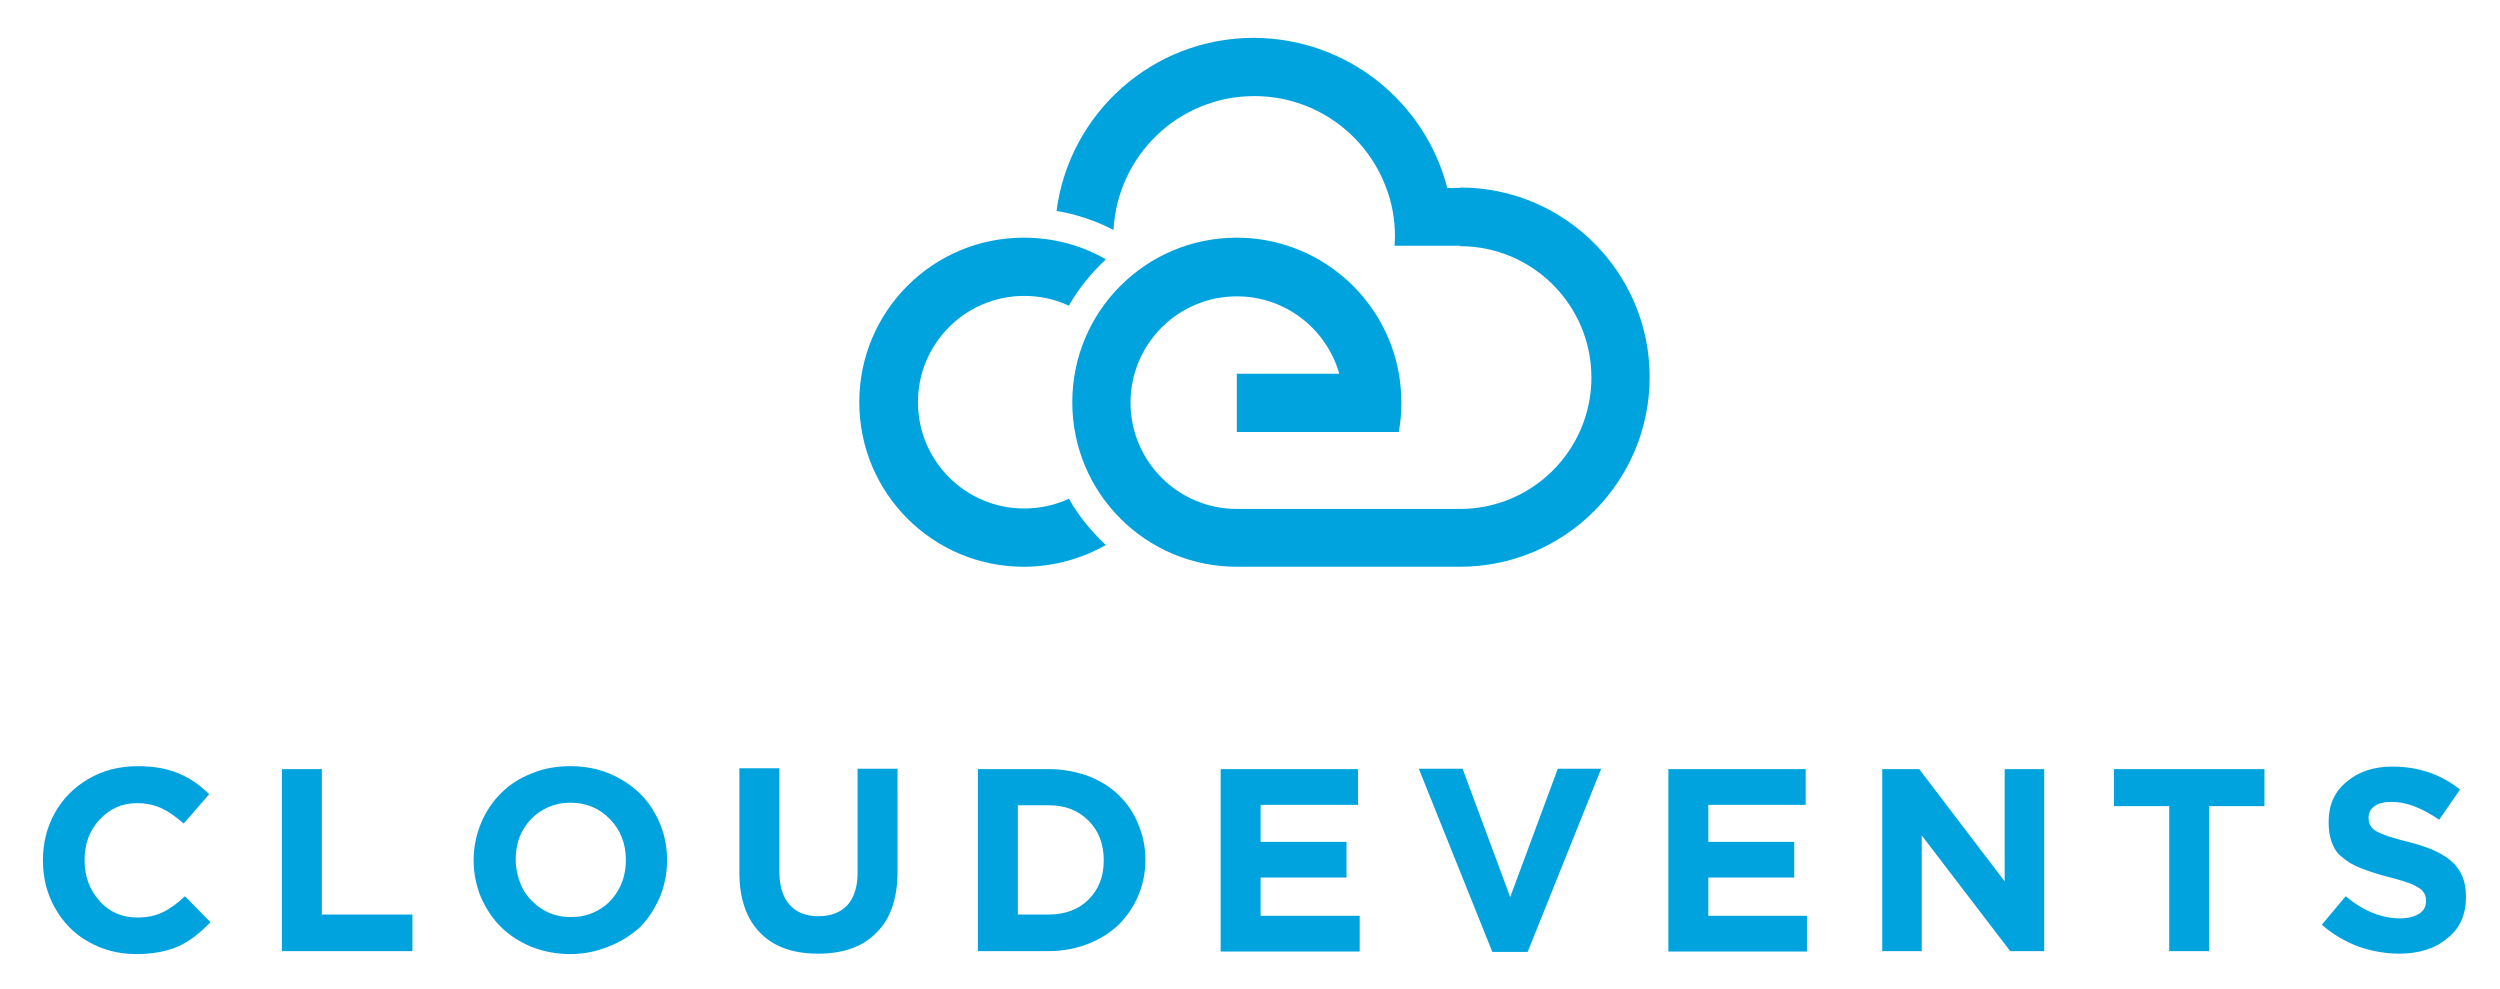 <?xml version="1.0" encoding="utf-8"?>
<!-- Generator: Adobe Illustrator 21.1.0, SVG Export Plug-In . SVG Version: 6.00 Build 0)  -->
<svg version="1.1" id="Layer_1" xmlns="http://www.w3.org/2000/svg" xmlns:xlink="http://www.w3.org/1999/xlink" x="0px" y="0px"
	 viewBox="0 0 588 232.5" style="enable-background:new 0 0 588 232.5;" xml:space="preserve">
<style type="text/css">
	.st0{fill-rule:evenodd;clip-rule:evenodd;fill:#00A3DE;}
	.st1{fill:#00A3DE;}
</style>
<g>
	<path class="st0" d="M340.4,44.2h3l0,13.7c17,0,30.9,13.8,30.9,30.9c0,17-13.8,30.9-30.9,30.9h-22.9h-29.6c-13.8,0-25-11.2-25-25
		c0-13.8,11.2-25,25-25c11.5,0,21.1,7.7,24.1,18.2h-24.1v13.7H315h14c0.4-2.2,0.6-4.5,0.6-6.9c0-2.3-0.2-4.6-0.6-6.9
		c-3.2-18.1-19.1-31.9-38.1-31.9c-21.4,0-38.7,17.3-38.7,38.7c0,21.4,17.3,38.7,38.7,38.7h52.5v0c24.6,0,44.6-20,44.6-44.6
		c0-24.6-20-44.6-44.6-44.6v13.7h-7.9H328c0-0.7,0.1-1.4,0.1-2.1c0-4.1-0.7-8-2.1-11.6c-4.7-12.6-16.8-21.5-31-21.5
		c-17.8,0-32.2,14-33.1,31.5c-4.2-2.2-8.7-3.7-13.4-4.5c3-23,22.6-40.7,46.4-40.7C316.9,9,335.2,24,340.4,44.2L340.4,44.2z
		 M240.8,55.9c-21.4,0-38.7,17.3-38.7,38.7c0,21.4,17.3,38.7,38.7,38.7c7,0,13.6-1.9,19.3-5.1c-3.4-3.2-6.4-6.8-8.7-10.9
		c-3.2,1.5-6.8,2.3-10.5,2.3c-13.8,0-25-11.2-25-25c0-13.8,11.2-25,25-25c3.8,0,7.3,0.8,10.5,2.3c2.3-4.1,5.3-7.7,8.7-10.9
		C254.4,57.7,247.8,55.9,240.8,55.9L240.8,55.9z"/>
	<path class="st1" d="M32,224.4c-4.1,0-7.9-1-11.2-2.9c-3.4-1.9-6-4.6-7.9-8c-1.9-3.4-2.8-7.1-2.8-11.1v-0.1c0-4,0.9-7.7,2.8-11.1
		c1.9-3.4,4.5-6,7.9-8c3.4-2,7.3-3,11.6-3c3.8,0,7,0.6,9.6,1.7c2.7,1.1,5.1,2.8,7.2,4.9l-6,6.9c-1.8-1.6-3.5-2.8-5.2-3.6
		c-1.8-0.8-3.7-1.2-5.7-1.2c-3.6,0-6.5,1.3-8.9,3.9c-2.4,2.6-3.5,5.7-3.5,9.5v0.1c0,3.8,1.2,6.9,3.5,9.5c2.3,2.6,5.3,3.9,8.9,3.9
		c2.3,0,4.2-0.4,5.9-1.2c1.7-0.8,3.5-2.1,5.3-3.8l6,6.1c-2.4,2.5-4.9,4.5-7.6,5.7C39.2,223.8,35.8,224.4,32,224.4L32,224.4z
		 M66.3,223.7v-42.8h9.4v34.2H97v8.6H66.3L66.3,223.7z M143.2,222.6c-2.9,1.2-5.9,1.8-9.1,1.8c-3.2,0-6.3-0.6-9.1-1.7
		c-2.8-1.2-5.2-2.7-7.2-4.7c-2-2-3.5-4.3-4.7-7c-1.1-2.7-1.7-5.6-1.7-8.6v-0.1c0-3,0.6-5.9,1.7-8.6c1.1-2.7,2.7-5.1,4.7-7.1
		c2-2,4.4-3.6,7.3-4.7c2.8-1.2,5.9-1.7,9.1-1.7c4.3,0,8.2,1,11.7,3c3.5,2,6.2,4.6,8.1,8c1.9,3.4,2.9,7,2.9,11.1v0.1
		c0,3-0.6,5.9-1.7,8.6c-1.2,2.7-2.7,5.1-4.7,7.1C148.5,219.9,146.1,221.5,143.2,222.6L143.2,222.6z M127.6,213.9
		c2,1.2,4.2,1.8,6.7,1.8c2.5,0,4.7-0.6,6.7-1.8c2-1.2,3.5-2.8,4.6-4.9c1.1-2,1.6-4.3,1.6-6.7v-0.1c0-3.7-1.2-6.9-3.7-9.5
		c-2.5-2.6-5.6-3.9-9.3-3.9c-2.5,0-4.7,0.6-6.7,1.8c-2,1.2-3.5,2.8-4.6,4.8c-1.1,2-1.6,4.3-1.6,6.7v0.1c0,2.4,0.6,4.7,1.6,6.7
		C124,211,125.6,212.6,127.6,213.9L127.6,213.9z M192.4,224.3c-5.9,0-10.4-1.6-13.6-4.9c-3.2-3.2-4.9-8-4.9-14.2v-24.5h9.4v24.2
		c0,3.4,0.8,6.1,2.4,7.9c1.6,1.8,3.9,2.7,6.8,2.7c2.9,0,5.2-0.9,6.8-2.6c1.6-1.8,2.4-4.3,2.4-7.6v-24.5h9.4V205
		c0,6.4-1.7,11.2-5,14.4C202.9,222.7,198.3,224.3,192.4,224.3L192.4,224.3z M230,223.7v-42.8h16.7c3.3,0,6.4,0.6,9.2,1.6
		c2.8,1.1,5.3,2.6,7.2,4.5c2,1.9,3.5,4.1,4.6,6.8c1.1,2.6,1.7,5.4,1.7,8.4v0.1c0,3-0.6,5.8-1.7,8.4c-1.1,2.6-2.7,4.9-4.6,6.8
		c-2,1.9-4.4,3.4-7.2,4.5c-2.8,1.1-5.9,1.7-9.2,1.7H230L230,223.7z M239.4,215.1h7.3c3.8,0,7-1.2,9.3-3.5c2.4-2.4,3.6-5.4,3.6-9.2
		v-0.1c0-3.8-1.2-6.9-3.6-9.3c-2.4-2.4-5.5-3.6-9.3-3.6h-7.3V215.1L239.4,215.1z M287.1,223.7v-42.8h32.3v8.4h-22.9v8.7h20.2v8.4
		h-20.2v9h23.3v8.4H287.1L287.1,223.7z M351,223.9l-17.3-43.1H344l11.2,30.2l11.2-30.2h10.2l-17.3,43.1H351L351,223.9z M392.4,223.7
		v-42.8h32.3v8.4h-22.9v8.7H422v8.4h-20.2v9H425v8.4H392.4L392.4,223.7z M442.7,223.7v-42.8h8.7l20.1,26.4v-26.4h9.3v42.8h-8
		l-20.8-27.2v27.2H442.7L442.7,223.7z M510.2,223.7v-34.1h-13v-8.7h35.4v8.7h-13v34.1H510.2L510.2,223.7z M564.3,224.3
		c-3.3,0-6.5-0.6-9.7-1.7c-3.1-1.2-6-2.9-8.5-5.1l5.6-6.7c4.2,3.5,8.5,5.2,12.8,5.2c1.9,0,3.4-0.4,4.5-1.1c1.1-0.7,1.6-1.7,1.6-3
		v-0.1c0-0.8-0.2-1.5-0.7-2.1c-0.4-0.6-1.3-1.1-2.5-1.7c-1.2-0.5-3.1-1.1-5.5-1.7c-1.3-0.3-2.5-0.7-3.5-1c-1-0.3-2-0.7-3.1-1.1
		c-1.1-0.4-1.9-0.9-2.7-1.3c-0.7-0.5-1.4-1-2.1-1.6c-0.7-0.6-1.2-1.3-1.6-2.1c-0.4-0.8-0.7-1.7-0.9-2.6c-0.2-1-0.3-2.1-0.3-3.3v-0.1
		c0-3.9,1.4-7,4.2-9.3c2.8-2.4,6.4-3.6,10.8-3.6c6.1,0,11.4,1.8,15.9,5.4l-4.9,7.1c-4.1-2.8-7.8-4.2-11.1-4.2c-1.8,0-3.1,0.3-4.1,1
		c-1,0.7-1.4,1.6-1.4,2.7v0.1c0,1.4,0.6,2.4,1.8,3.1c1.2,0.7,3.7,1.6,7.5,2.5c2.3,0.6,4.2,1.2,5.8,1.9c1.6,0.7,3,1.5,4.2,2.5
		c1.2,1,2.1,2.2,2.7,3.6c0.6,1.4,0.9,3,0.9,4.8v0.1c0,4.2-1.4,7.4-4.3,9.7C572.8,223.1,569,224.3,564.3,224.3L564.3,224.3z"/>
</g>
</svg>

